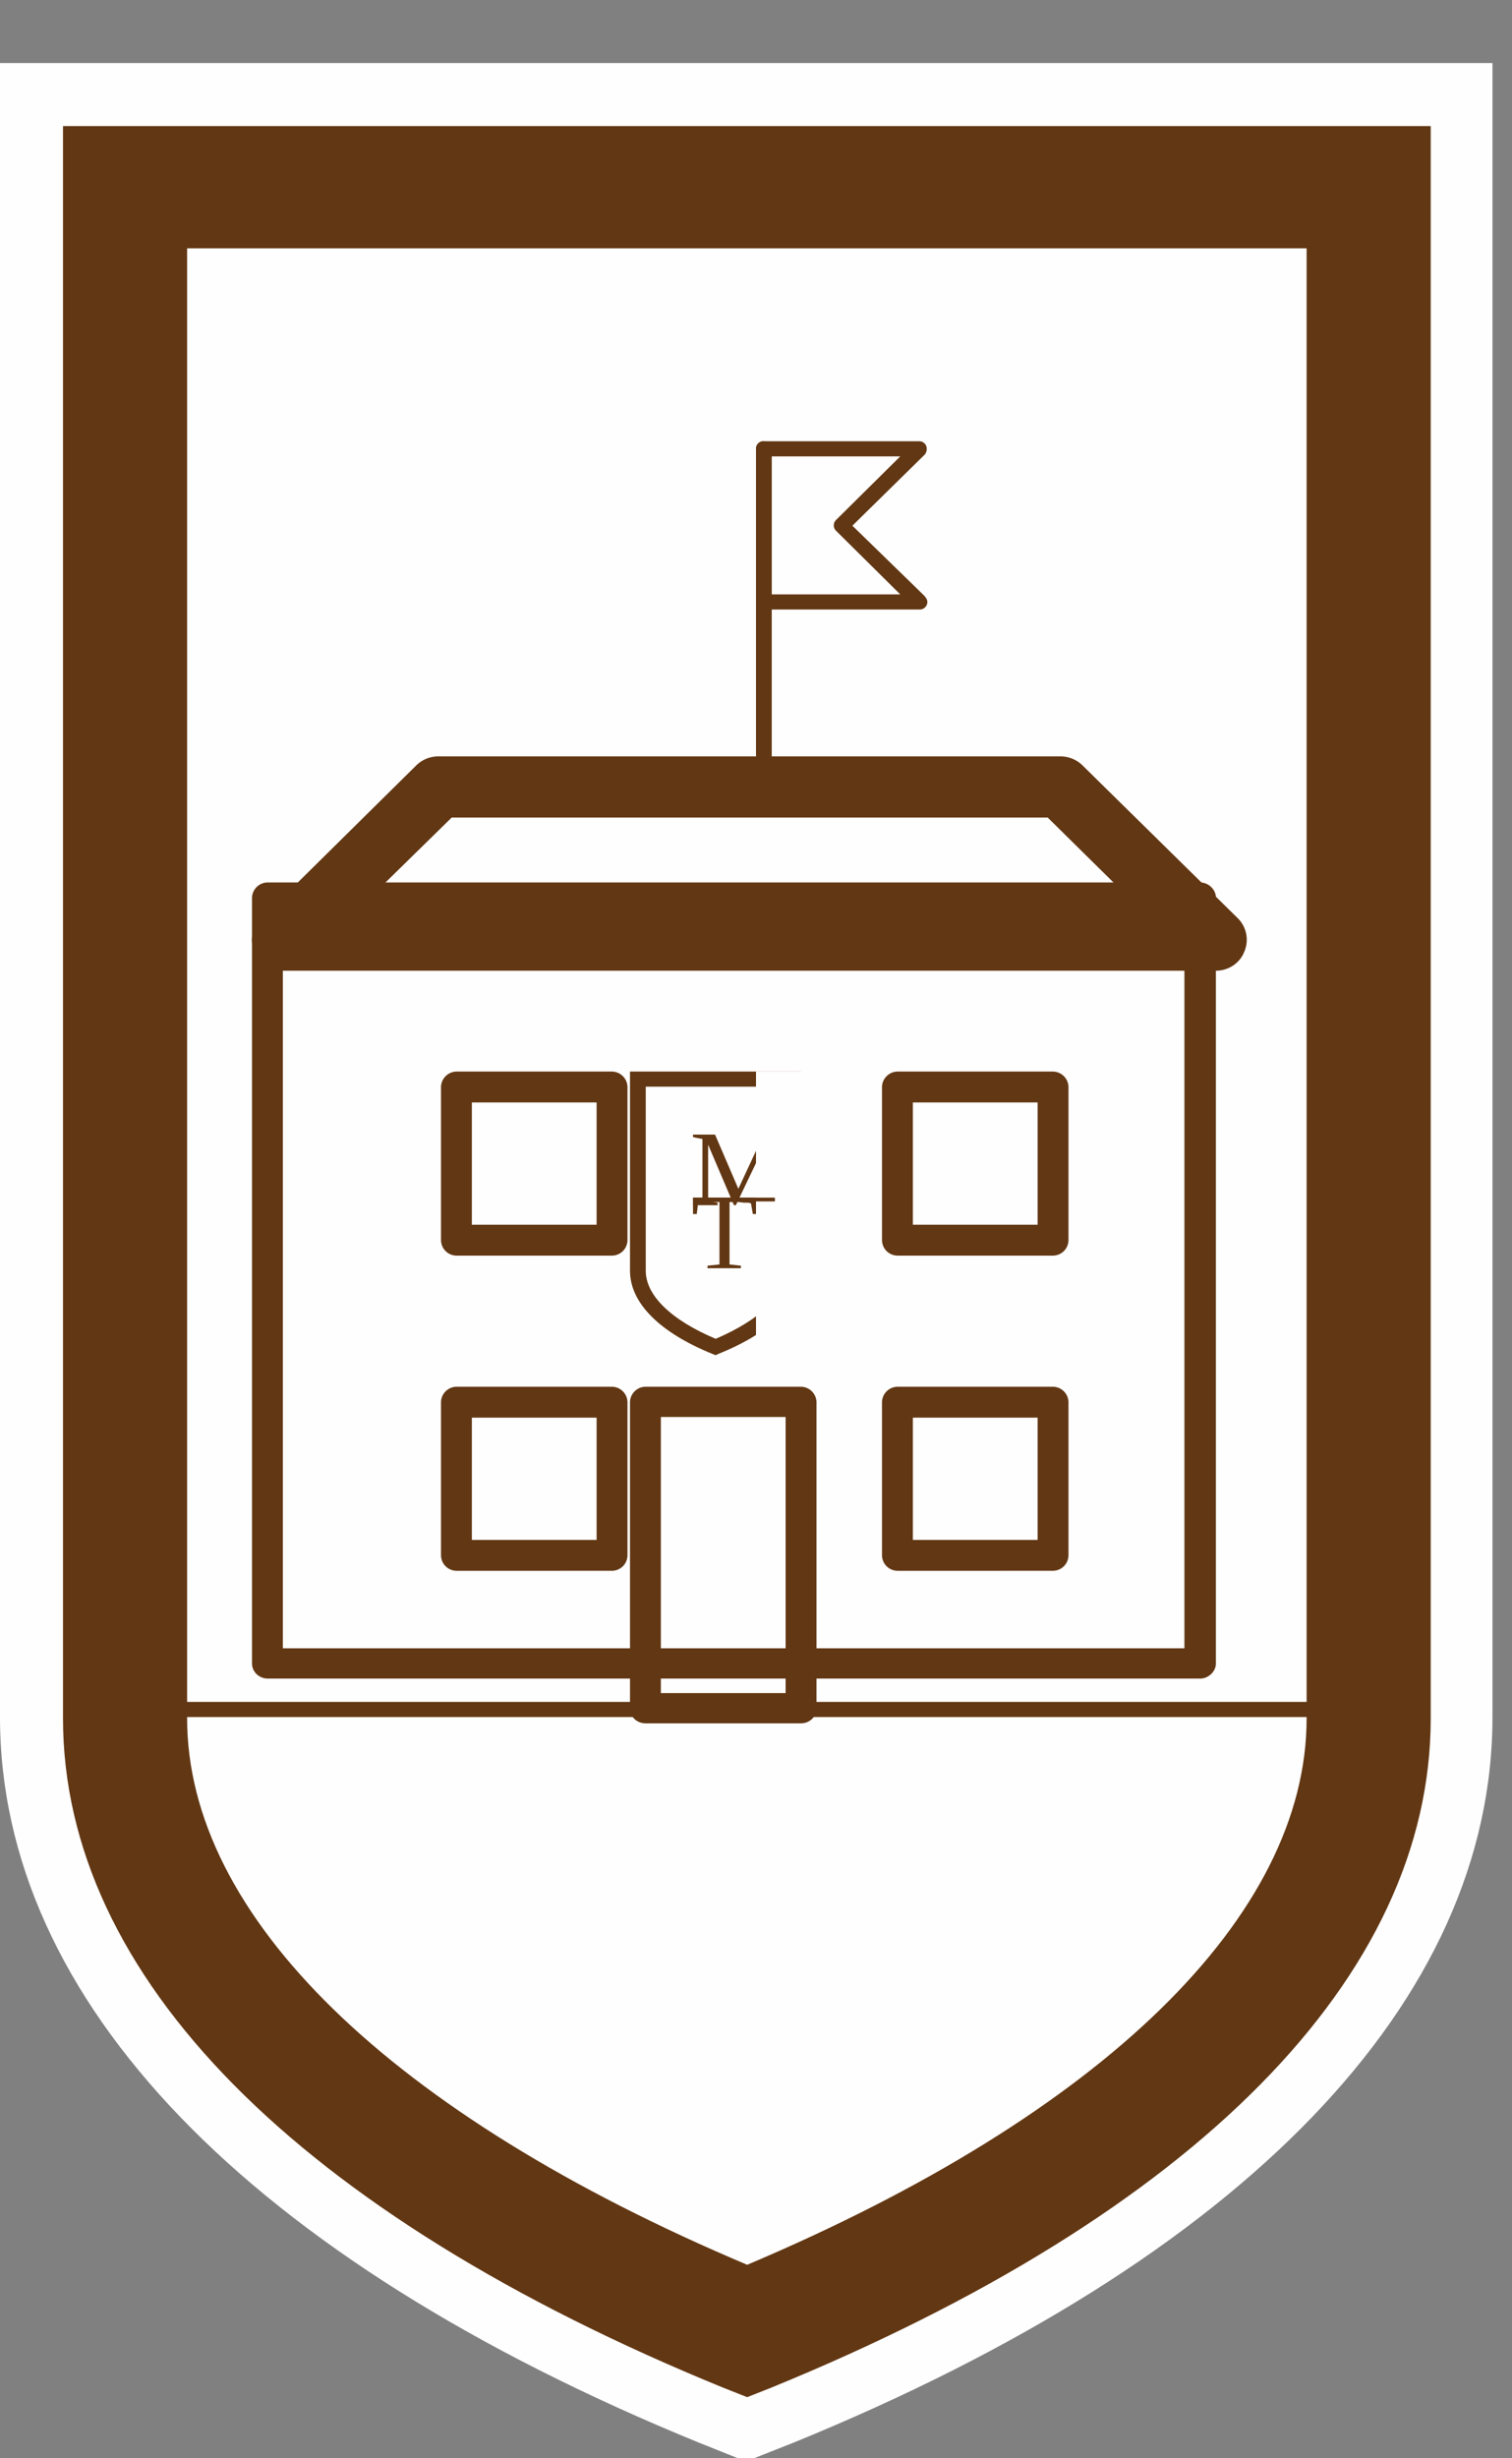 <svg xmlns="http://www.w3.org/2000/svg" xmlns:xlink="http://www.w3.org/1999/xlink" width="24" height="39" viewBox="0 0 24 39"><rect x="0" y="0" width="24" height="39" fill="#808080" stroke="none"/><defs><path id="a" d="M1137.74 705.89v22.35c0 2.66-2.87 5.4-7.9 7.6-5.03-2.2-7.89-4.94-7.89-7.6v-22.35zm-7.14 33.86c7.15-2.92 11.09-7.01 11.09-11.51V702H1118v26.24c0 4.5 3.94 8.59 11.09 11.51l.75.3z"/><path id="b" d="M1120 727.29V703h19.74v24.29c0 3.8-3.77 7.23-9.87 9.72-6.1-2.49-9.87-5.92-9.87-9.72"/><path id="c" d="M1138.74 704.94v23.32c0 3.14-3.23 6.28-8.88 8.67-5.66-2.39-8.89-5.53-8.89-8.67v-23.32zm-8.5 33.94c6.75-2.76 10.47-6.53 10.47-10.62V703H1119v25.26c0 4.09 3.72 7.86 10.48 10.62l.38.15z"/><path id="d" d="M1125.17 713.97h9.46l1.48 1.46h-12.43zm12.13 2.43c.2 0 .38-.12.45-.3a.48.48 0 0 0-.1-.53l-2.47-2.43a.5.5 0 0 0-.35-.14h-9.87a.5.5 0 0 0-.35.14l-2.46 2.43a.46.46 0 0 0-.11.53c.07.18.25.3.45.3z"/><path id="e" d="M1122.49 715.49h14.31v11.66h-14.31zm14.56 12.14c.13 0 .25-.11.25-.24v-12.15c0-.13-.12-.24-.25-.24h-14.8a.25.25 0 0 0-.25.24v12.15c0 .13.11.24.25.24z"/><path id="f" d="M1125.49 718.49h1.98v1.94h-1.98zm2.22 2.43c.14 0 .25-.11.25-.25v-2.43a.25.25 0 0 0-.25-.24h-2.46a.25.25 0 0 0-.25.24v2.43c0 .14.11.25.25.25z"/><path id="g" d="M1125.49 723.49h1.98v1.94h-1.98zm2.22 2.43c.14 0 .25-.11.25-.25v-2.43a.25.25 0 0 0-.25-.24h-2.46a.25.25 0 0 0-.25.24v2.43c0 .14.11.25.25.25z"/><path id="h" d="M1132.49 723.49h1.98v1.94h-1.98zm2.22 2.43c.14 0 .25-.11.25-.25v-2.43a.25.25 0 0 0-.25-.24h-2.46a.25.25 0 0 0-.25.24v2.43c0 .14.11.25.25.25z"/><path id="i" d="M1128.49 723.48h1.98v4.38h-1.98zm2.22 4.86c.14 0 .25-.1.25-.24v-4.86a.25.25 0 0 0-.25-.24h-2.46a.25.25 0 0 0-.25.24v4.86c0 .14.11.24.25.24z"/><path id="j" d="M1132.49 718.49h1.98v1.94h-1.98zm2.22 2.43c.14 0 .25-.11.25-.25v-2.43a.25.25 0 0 0-.25-.24h-2.46a.25.25 0 0 0-.25.24v2.43c0 .14.11.25.25.25z"/><path id="k" d="M1130.47 718.49v2.79c0 .33-.36.68-.99.95-.63-.27-.99-.62-.99-.95v-2.79zm-.9 4.23c.9-.36 1.39-.88 1.39-1.44V718H1128v3.28c0 .56.49 1.08 1.38 1.44l.1.04z"/><path id="l" d="M1129 721.04V718h2.47v3.04c0 .47-.47.9-1.24 1.21-.76-.31-1.23-.74-1.23-1.21"/><path id="m" d="M1130.47 718.24v2.92c0 .39-.41.78-1.11 1.08-.71-.3-1.11-.69-1.11-1.08v-2.92zm-1.07 4.24c.85-.34 1.31-.81 1.31-1.32V718H1128v3.16c0 .51.47.98 1.31 1.32l.05.02z"/><path id="n" d="M1129.68 720.12h-.03l-.41-.96v.9l.15.02v.04h-.39v-.04l.15-.02v-.99l-.15-.03V719h.35l.37.86.4-.86h.33v.04l-.15.03v.99l.15.02v.04h-.47v-.04l.16-.02v-.9z"/><path id="o" d="M1129.23 721.12v-.04l.19-.02v-.99h-.05l-.18.01-.11.01-.02.17h-.06V720h1v.26h-.05l-.03-.17-.04-.01h-.07l-.09-.01h-.14v.99l.18.02v.04z"/><path id="p" d="M1130 718v4.25c.76-.31 1.23-.74 1.23-1.21V718z"/><path id="q" d="M1129 720.06h1.3V720h-1.3z"/><path id="r" d="M1139.86 728.24h-19.74a.12.12 0 0 1-.12-.12c0-.06.06-.12.12-.12h19.74c.07 0 .12.06.12.12 0 .07-.05.12-.12.12"/><path id="s" d="M1130.12 713.1a.12.12 0 0 1-.12-.12v-4.86c0-.07.05-.12.12-.12.07 0 .13.05.13.12v4.86c0 .07-.06.12-.13.12"/><path id="t" d="M1130.25 708.24h2.04l-1.02 1.01a.12.12 0 0 0 0 .17l1.02 1.01h-2.04zm2.35 2.43c.06 0 .12-.05.12-.12 0-.04-.03-.08-.06-.11l-1.13-1.1 1.15-1.13a.14.14 0 0 0 .02-.14.12.12 0 0 0-.11-.07h-2.47a.12.12 0 0 0-.12.12v2.43c0 .07.05.12.12.12z"/></defs><desc>Generated with Avocode.</desc><g transform="translate(-1118 -701)"><use fill="#fefefe" xlink:href="#a"/></g><g transform="translate(-1118 -701)"><use fill="#fefefe" xlink:href="#b"/></g><g transform="translate(-1118 -701)"><use fill="#623713" xlink:href="#c"/></g><g transform="translate(-1118 -701)"><use fill="#623713" xlink:href="#d"/></g><g transform="translate(-1118 -701)"><use fill="#623713" xlink:href="#e"/></g><g transform="translate(-1118 -701)"><use fill="#623713" xlink:href="#f"/></g><g transform="translate(-1118 -701)"><use fill="#623713" xlink:href="#g"/></g><g transform="translate(-1118 -701)"><use fill="#623713" xlink:href="#h"/></g><g transform="translate(-1118 -701)"><use fill="#623713" xlink:href="#i"/></g><g transform="translate(-1118 -701)"><use fill="#623713" xlink:href="#j"/></g><g transform="translate(-1118 -701)"><use fill="#fefefe" xlink:href="#k"/></g><g transform="translate(-1118 -701)"><use fill="#fefefe" xlink:href="#l"/></g><g transform="translate(-1118 -701)"><use fill="#623713" xlink:href="#m"/></g><g transform="translate(-1118 -701)"><use fill="#623713" xlink:href="#n"/></g><g transform="translate(-1118 -701)"><use fill="#623713" xlink:href="#o"/></g><g transform="translate(-1118 -701)"><use fill="#fefefe" xlink:href="#p"/></g><g transform="translate(-1118 -701)"><use fill="#623713" xlink:href="#q"/></g><g transform="translate(-1118 -701)"><use fill="#623713" xlink:href="#r"/></g><g transform="translate(-1118 -701)"><use fill="#623713" xlink:href="#s"/></g><g transform="translate(-1118 -701)"><use fill="#623713" xlink:href="#t"/></g></svg>